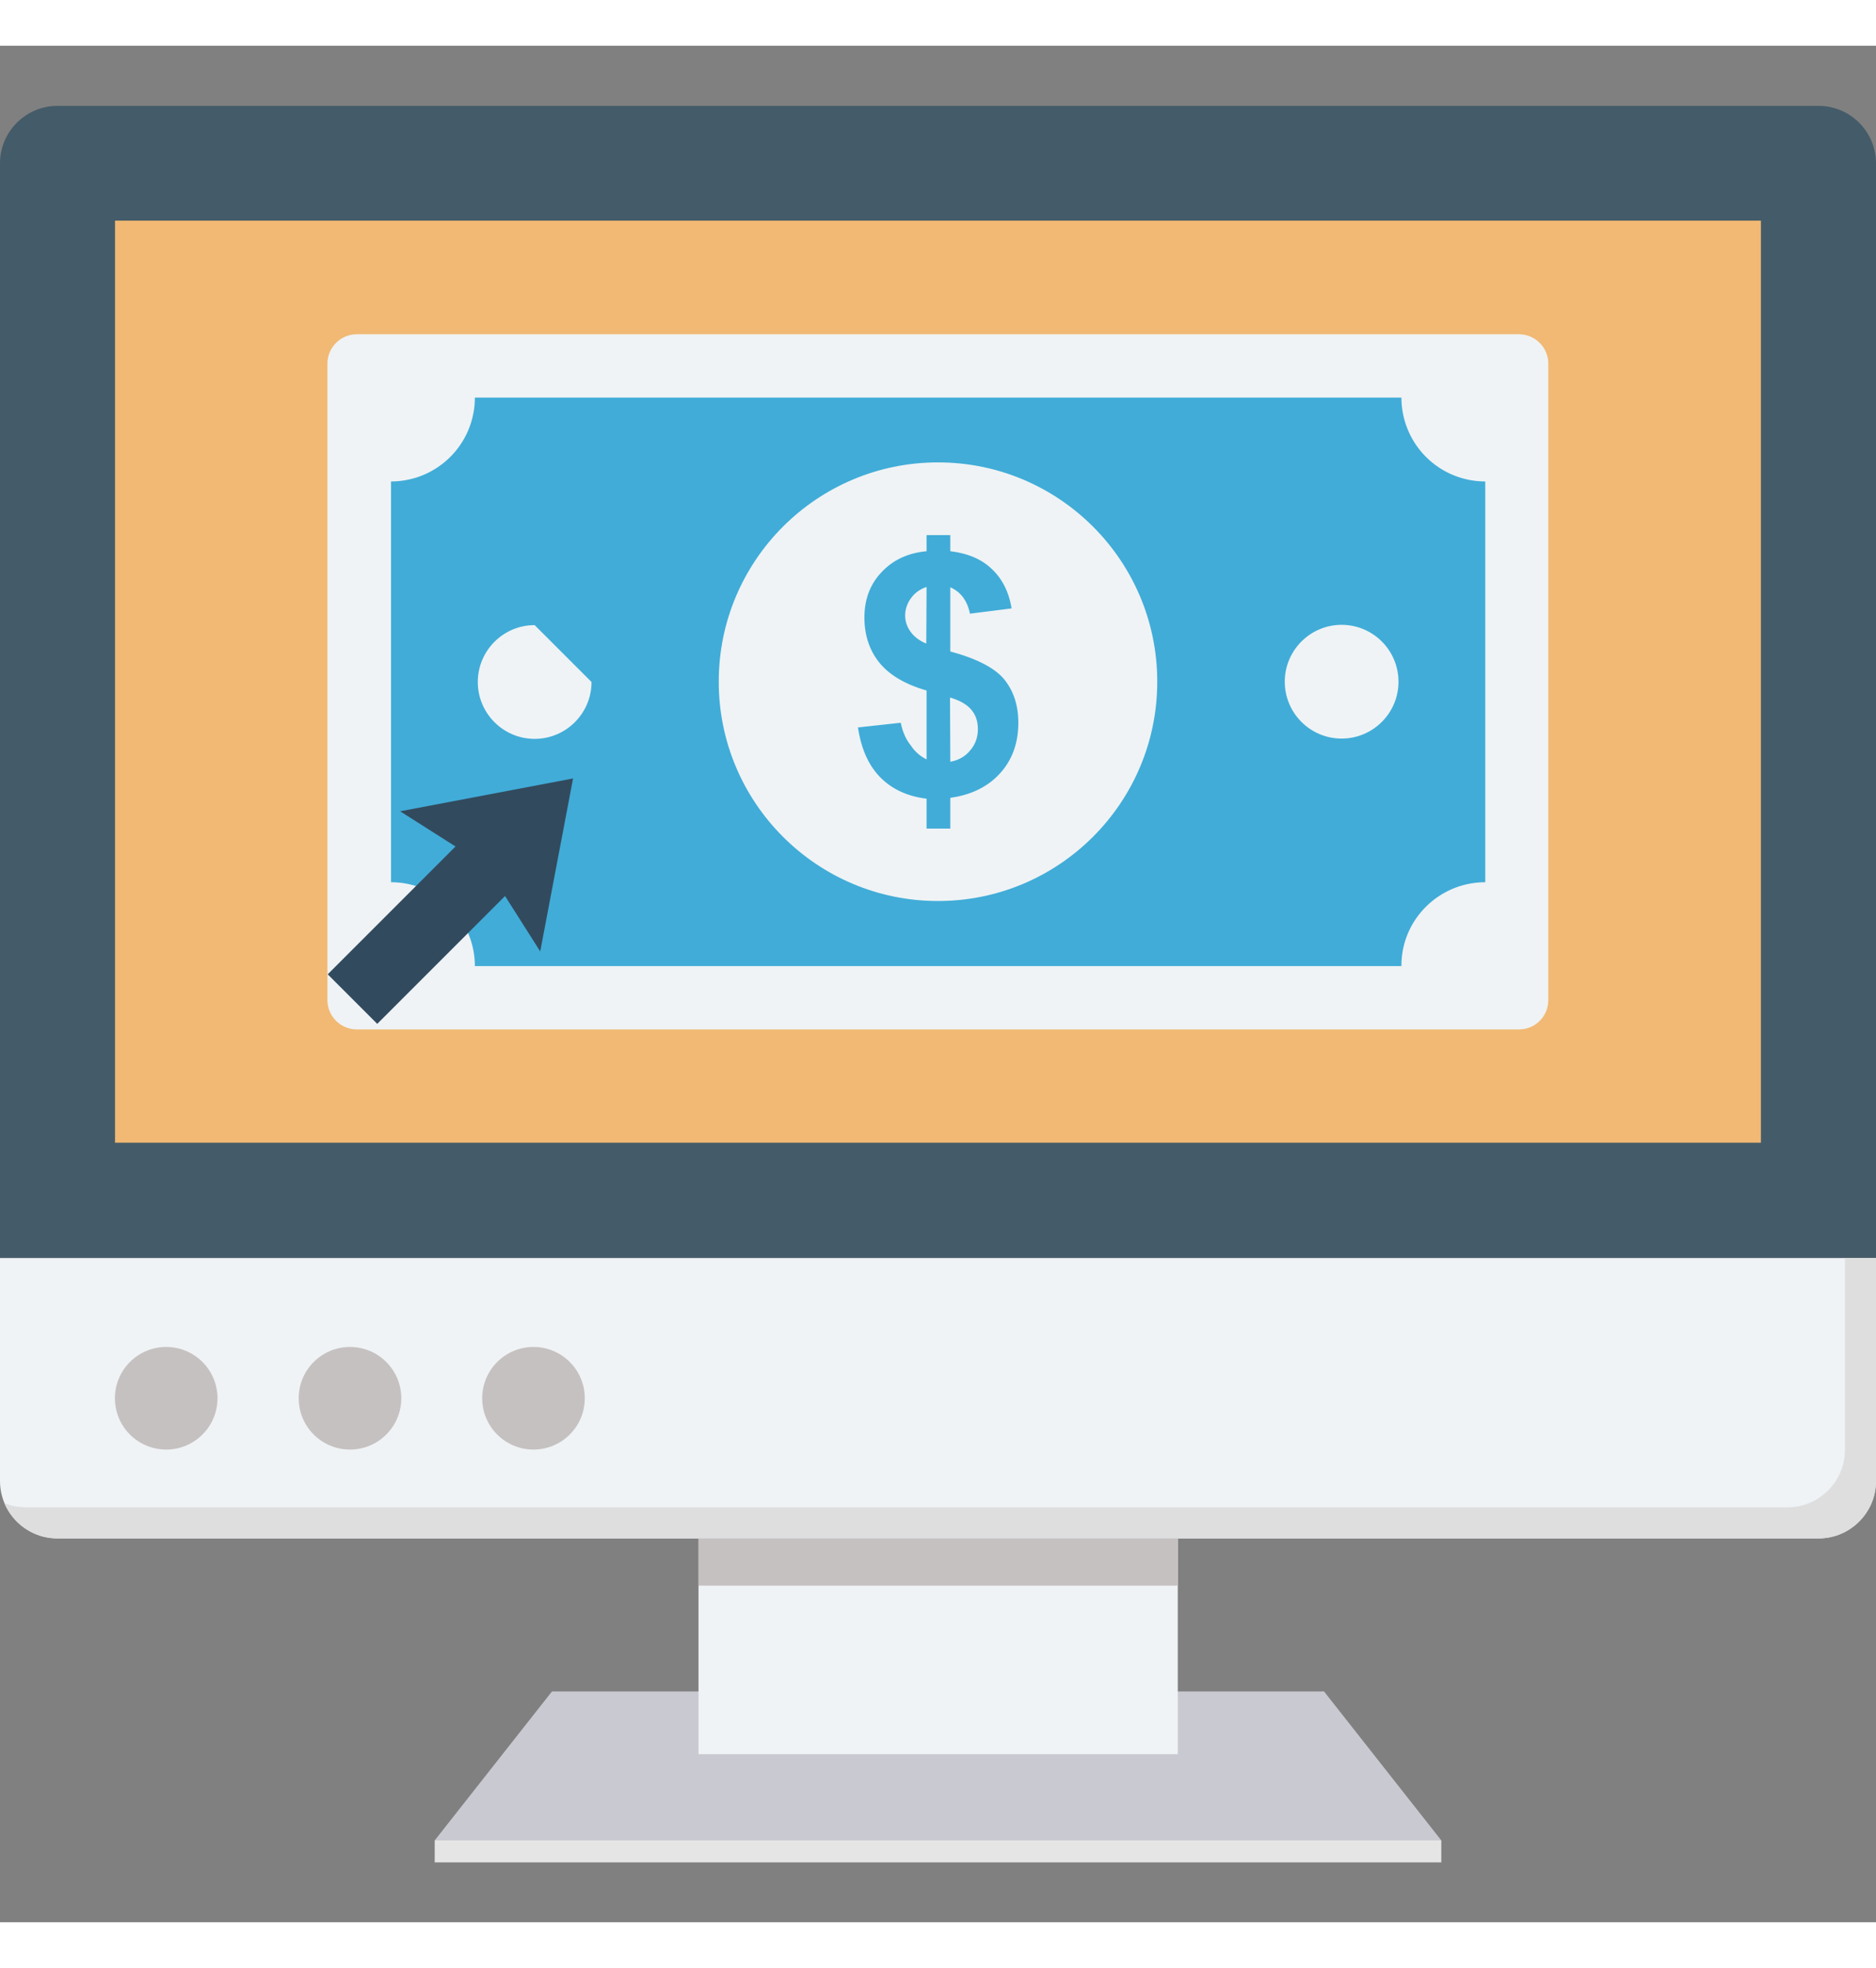 <svg xmlns="http://www.w3.org/2000/svg" width="41" height="43" viewBox="0 0 64 64">
  <rect x="0" y="0" width="64" height="64" fill="#808080" stroke="none"/>
  <path fill="#445b69" d="M64 41.34H0V4.01c0-1.08.88-1.96 1.96-1.96h60.08c1.08 0 1.96.88 1.96 1.96v37.33z"></path>
  <path fill="#f1b974" d="M60.074 5.964v31.45H3.924V5.964z"></path>
  <path fill="#eff3f5" d="M62.04 50.91H1.96C.88 50.91 0 50.03 0 48.95v-7.6h64v7.6c0 1.08-.88 1.96-1.96 1.96z"></path>
  <path fill="#dededf" d="M.15 49.71c.3.71 1 1.2 1.81 1.2h60.08c1.08 0 1.96-.88 1.96-1.96v-7.6h-1.06v6.54c0 1.08-.88 1.96-1.96 1.96H.9c-.27 0-.52-.05-.75-.14z"></path>
  <circle cx="5.67" cy="46.13" r="1.75" fill="#c6c1c1"></circle>
  <circle cx="11.94" cy="46.13" r="1.75" fill="#c6c1c1"></circle>
  <circle cx="18.2" cy="46.13" r="1.75" fill="#c6c1c1"></circle>
  <path fill="#c9c9d1" d="M49.17 61.21H14.83l4-5.08h26.34z"></path>
  <path fill="#eff3f5" d="M23.83 50.91h16.35v7.36H23.83z"></path>
  <path fill="#c6c1c1" d="M23.83 50.91h16.35v1.61H23.83z"></path>
  <path fill="#e5e5e5" d="M14.83 61.21h34.34v.75H14.83z"></path>
  <path fill="#eff3f5" d="M51.82 33.55H12.17c-.55 0-1-.45-1-1V10.84c0-.55.45-1 1-1h39.65c.55 0 1 .45 1 1v21.71c0 .55-.44 1-1 1z"></path>
  <path fill="#41acd8" d="M50.67 28.53V14.86A2.86 2.86 0 0 1 47.81 12H16.2a2.86 2.86 0 0 1-2.86 2.86v13.67a2.86 2.86 0 0 1 2.86 2.86h31.61c-.01-1.58 1.28-2.86 2.86-2.86z"></path>
  <path fill="#eff3f5" d="M39.48 21.69c0 4.13-3.35 7.48-7.48 7.48-4.13 0-7.48-3.35-7.48-7.48 0-4.13 3.35-7.48 7.48-7.48 4.13 0 7.48 3.35 7.48 7.48z"></path>
  <path fill="#41acd8" d="M31.61 24.34v-2.35c-.73-.21-1.27-.53-1.61-.95-.34-.42-.51-.94-.51-1.54 0-.61.19-1.13.58-1.54.39-.42.9-.66 1.54-.72v-.55h.81v.55c.59.07 1.07.27 1.42.61.35.33.58.78.67 1.34l-1.42.18c-.09-.44-.31-.74-.67-.9v2.19c.9.24 1.51.56 1.83.94c.32.39.49.88.49 1.49 0 .68-.2 1.25-.61 1.71-.41.46-.98.75-1.71.85v1.05h-.81v-1.02c-.65-.08-1.17-.32-1.57-.72-.4-.4-.66-.97-.77-1.71l1.46-.16c.06.3.17.56.34.77c.15.23.34.38.54.48zm0-5.88c-.22.07-.4.2-.53.38a1 1 0 0 0-.2.59c0 .2.06.38.18.55.12.17.3.31.54.41l.01-1.93zm.81 5.96c.28-.05.51-.18.68-.39.18-.21.26-.45.26-.73 0-.25-.07-.47-.22-.65-.15-.18-.39-.32-.73-.42l.01 2.19z"></path>
  <path fill="#eff3f5" d="M47.71 21.69c0 1.07-.87 1.94-1.94 1.94-1.07 0-1.94-.87-1.94-1.94 0-1.07.87-1.94 1.94-1.94 1.07 0 1.94.87 1.94 1.94zm-27.53.01c0 1.07-.87 1.94-1.94 1.94-1.07 0-1.94-.87-1.94-1.94 0-1.07.87-1.94 1.94-1.94 1.07 0 1.94 1.94z"></path>
  <path fill="#324a5e" d="m13.65 26.11 1.89 1.2-4.36 4.36 1.69 1.69L17.23 29l1.2 1.89 1.12-5.9z"></path>
</svg>